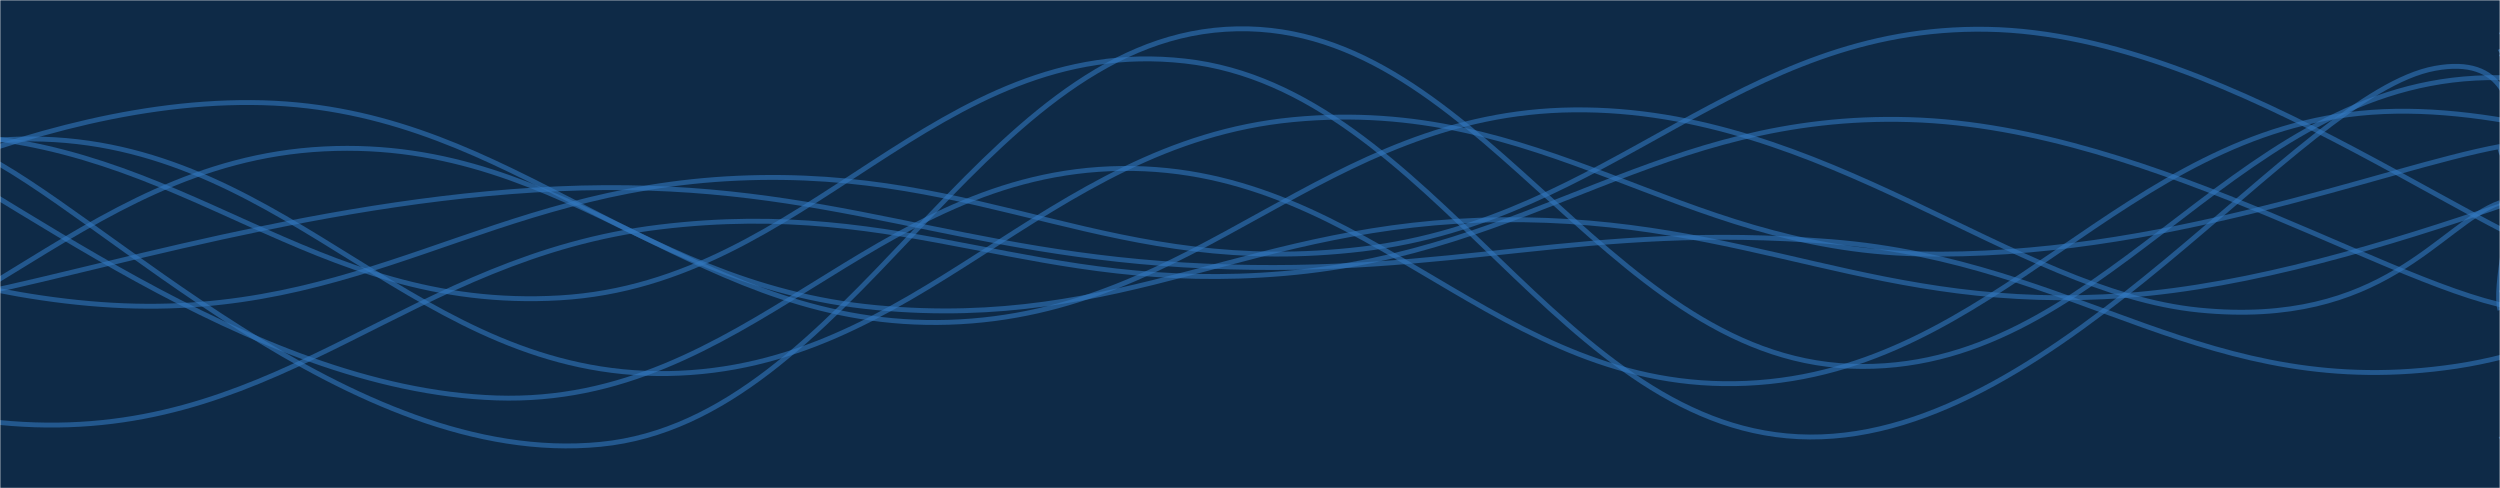<svg xmlns="http://www.w3.org/2000/svg" version="1.1" xmlns:xlink="http://www.w3.org/1999/xlink" xmlns:svgjs="http://svgjs.com/svgjs" width="1024" height="200" preserveAspectRatio="none" viewBox="0 0 1024 200"><g mask="url(&quot;#SvgjsMask1173&quot;)" fill="none"><rect width="1024" height="200" x="0" y="0" fill="#0e2a47"></rect><path d="M -494.413,30 C -443.21,51.4 -340.81,131.6 -238.413,137 C -136.01,142.4 -84.81,53.8 17.587,57 C 119.99,60.2 171.19,154.6 273.587,153 C 375.99,151.4 427.19,58.8 529.587,49 C 631.99,39.2 686.7,101.8 785.587,104 C 884.47,106.2 976.32,68.8 1024,60" stroke="rgba(51, 121, 194, 0.58)" stroke-width="2"></path><path d="M -282.664,113 C -231.46,101.4 -129.06,53.2 -26.664,55 C 75.74,56.8 126.94,128 229.336,122 C 331.74,116 382.94,13.6 485.336,25 C 587.74,36.4 638.94,178.4 741.336,179 C 843.74,179.6 940.8,38.4 997.336,28 C 1053.87,17.6 1018.67,107.2 1024,127" stroke="rgba(51, 121, 194, 0.58)" stroke-width="2"></path><path d="M -241.82,76 C -190.62,95.6 -88.22,170.6 14.18,174 C 116.58,177.4 167.78,105.4 270.18,93 C 372.58,80.6 423.78,120.8 526.18,112 C 628.58,103.2 679.78,46 782.18,49 C 884.58,52 989.82,124.6 1038.18,127 C 1086.54,129.4 1026.84,74.2 1024,61" stroke="rgba(51, 121, 194, 0.58)" stroke-width="2"></path><path d="M -52.585,52 C -1.39,74.2 101.01,159.6 203.415,163 C 305.81,166.4 357.01,70.2 459.415,69 C 561.81,67.8 613.01,161.6 715.415,157 C 817.81,152.4 869.01,53.4 971.415,46 C 1073.81,38.6 1216.9,124.8 1227.415,120 C 1237.93,115.2 1064.68,41.6 1024,22" stroke="rgba(51, 121, 194, 0.58)" stroke-width="2"></path><path d="M -379.324,62 C -328.12,81.2 -225.72,158.2 -123.324,158 C -20.92,157.8 30.28,66.2 132.676,61 C 235.08,55.8 286.28,135.2 388.676,132 C 491.08,128.8 542.28,46 644.676,45 C 747.08,44 824.81,119.4 900.676,127 C 976.54,134.6 999.34,91.8 1024,83" stroke="rgba(51, 121, 194, 0.58)" stroke-width="2"></path><path d="M -209.966,44 C -158.77,60.2 -56.37,119.2 46.034,125 C 148.43,130.8 199.63,77.6 302.034,73 C 404.43,68.4 455.63,114.2 558.034,102 C 660.43,89.8 711.63,10.2 814.034,12 C 916.43,13.8 1028.04,109.4 1070.034,111 C 1112.03,112.6 1033.21,38.2 1024,20" stroke="rgba(51, 121, 194, 0.58)" stroke-width="2"></path><path d="M -17.826,122 C 33.37,113 135.77,79.6 238.174,77 C 340.57,74.4 391.77,104.6 494.174,109 C 596.57,113.4 647.77,90.8 750.174,99 C 852.57,107.2 903.77,165.4 1006.174,150 C 1108.57,134.6 1258.61,16 1262.174,22 C 1265.74,28 1071.63,148.4 1024,180" stroke="rgba(51, 121, 194, 0.58)" stroke-width="2"></path><path d="M -153.109,123 C -101.91,106.8 0.49,41.4 102.891,42 C 205.29,42.6 256.49,116.4 358.891,126 C 461.29,135.6 512.49,91 614.891,90 C 717.29,89 768.49,128.6 870.891,121 C 973.29,113.4 1096.27,52.2 1126.891,52 C 1157.51,51.8 1044.58,106.4 1024,120" stroke="rgba(51, 121, 194, 0.58)" stroke-width="2"></path><path d="M -10.031,62 C 41.17,86 143.57,192 245.969,182 C 348.37,172 399.57,18.4 501.969,12 C 604.37,5.6 655.57,146 757.969,150 C 860.37,154 911.57,37.4 1013.969,32 C 1116.37,26.6 1267.96,126.8 1269.969,123 C 1271.98,119.2 1073.19,35 1024,13" stroke="rgba(51, 121, 194, 0.58)" stroke-width="2"></path></g><defs><mask id="SvgjsMask1173"><rect width="1024" height="200" fill="#ffffff"></rect></mask></defs></svg>